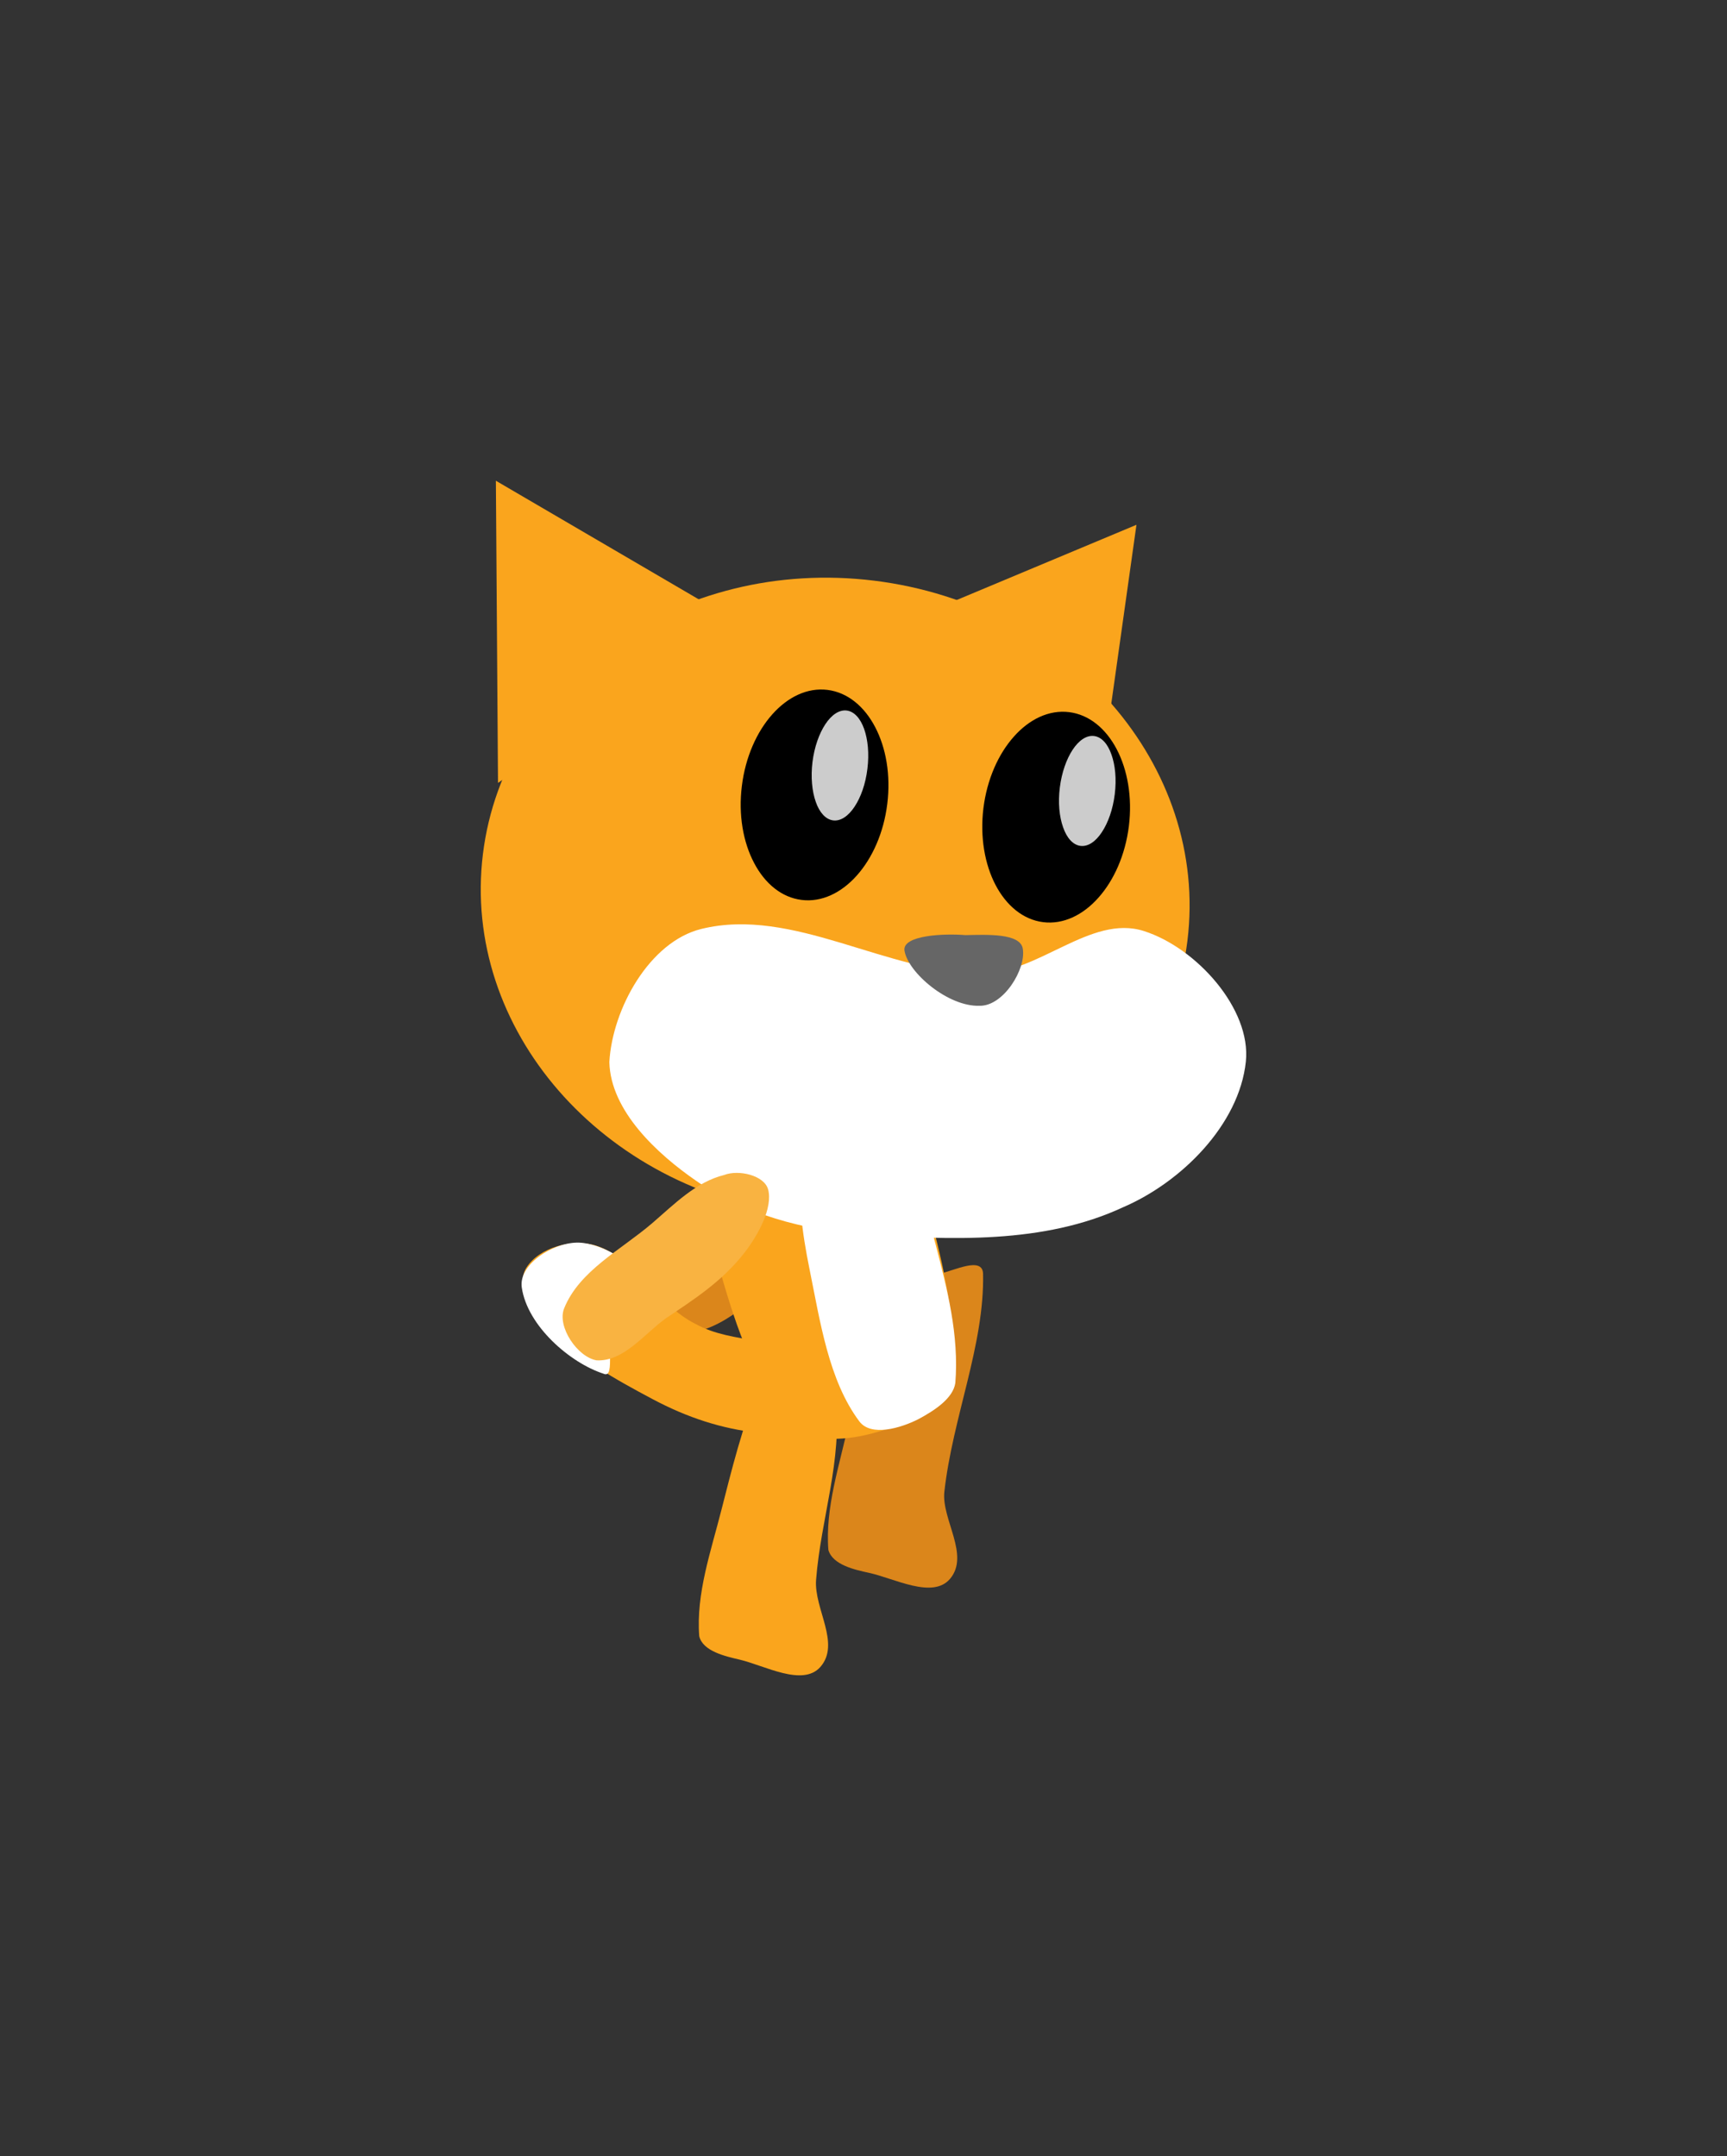 <svg xmlns="http://www.w3.org/2000/svg" xmlns:xlink="http://www.w3.org/1999/xlink" version="1.1" width="29.206" height="36.462" viewBox="-6.689 -7.936 29.206 36.462">
  <rect x="-6.689" y="-7.936" width="29.206" height="36.462" fill="#333333" stroke="none"/>
  <!-- Exported by Scratch - http://scratch.mit.edu/ -->
  <path id="ID0.9358589742332697" fill="#DB861B" stroke="none" stroke-width="16.261" stroke-linecap="round" d="M 7.723 11.693 C 7.439 11.543 6.936 11.683 6.59 11.843 C 6.028 12.104 5.625 12.502 5.207 12.892 C 4.874 13.184 4.334 13.419 4.256 13.871 C 4.237 14.201 4.66 14.654 4.989 14.604 C 5.669 14.496 6.168 13.888 6.726 13.476 C 7.125 13.182 7.572 12.913 7.795 12.471 C 7.942 12.253 7.942 11.81 7.723 11.693 Z "/>
  <path id="ID0.19551143841817975" fill="#DB861B" stroke="none" stroke-width="16.261" stroke-linecap="round" d="M 9.213 13.601 C 8.922 13.66 8.469 13.663 8.296 13.94 C 7.906 14.573 7.807 15.382 7.664 16.13 C 7.511 16.839 7.263 17.562 7.32 18.276 C 7.393 18.532 7.779 18.613 8.008 18.663 C 8.436 18.756 9.081 19.109 9.376 18.766 C 9.718 18.364 9.233 17.761 9.281 17.295 C 9.421 16.033 9.961 14.811 9.936 13.606 C 9.929 13.305 9.446 13.553 9.213 13.601 Z "/>
  <g id="ID0.30696602864190936">
    <path id="ID0.637318427208811" fill="#FAA51D" stroke="none" stroke-linecap="round" d="M 5.078 14.456 C 5.696 14.799 6.551 14.665 7.127 15.085 C 7.402 15.286 7.474 15.766 7.28 15.976 C 7.03 16.309 6.536 16.35 6.135 16.294 C 5.518 16.228 4.934 16.037 4.351 15.727 C 3.709 15.386 3.045 15.018 2.556 14.481 C 2.299 14.242 2.026 13.805 2.211 13.505 C 2.424 13.162 2.989 13.003 3.393 13.13 C 4.056 13.343 4.428 14.135 5.078 14.456 Z " stroke-width="1.084"/>
    <path id="ID0.9894068208523095" fill="#FFFFFF" stroke="none" stroke-linecap="round" d="M 3.143 13.081 C 3.707 13.135 4.349 13.689 4.529 14.173 C 4.64 14.36 3.92 14.218 3.724 14.425 C 3.515 14.649 3.745 15.402 3.514 15.294 C 2.95 15.11 2.23 14.488 2.135 13.838 C 2.074 13.423 2.726 13.041 3.143 13.081 Z " stroke-width="1.084"/>
  </g>
  <g id="ID0.536394951865077">
    <path id="ID0.6198067106306553" fill="#FAA51D" stroke="none" stroke-linecap="round" d="M 6.306 9.312 C 6.809 9.195 7.503 8.893 7.843 9.301 C 8.554 10.065 8.707 11.237 8.954 12.261 C 9.2 13.282 9.567 14.427 9.357 15.516 C 9.251 15.963 8.604 16.146 8.13 16.286 C 7.678 16.417 7.022 16.493 6.722 16.15 C 6.006 15.389 5.707 14.313 5.429 13.351 C 5.114 12.253 4.652 11.094 4.88 9.965 C 4.982 9.455 5.797 9.428 6.306 9.312 Z " stroke-width="1.084"/>
    <path id="ID0.21503017749637365" fill="#FFFFFF" stroke="none" stroke-linecap="round" d="M 7.537 10.859 C 7.827 10.785 8.182 10.95 8.356 11.205 C 8.752 11.751 8.961 12.445 9.132 13.103 C 9.329 13.86 9.532 14.64 9.467 15.453 C 9.427 15.711 9.125 15.912 8.842 16.064 C 8.545 16.214 8.043 16.366 7.844 16.102 C 7.324 15.407 7.182 14.416 7 13.521 C 6.88 12.927 6.776 12.243 6.887 11.589 C 6.966 11.296 7.223 10.941 7.537 10.859 Z " stroke-width="1.084"/>
  </g>
  <path id="ID0.19551143841817975" fill="#FAA51D" stroke="none" stroke-linecap="round" d="M 6.723 14.6 C 6.444 14.545 6.315 15.12 6.18 15.413 C 5.873 16.143 5.669 16.982 5.513 17.592 C 5.335 18.294 5.08 19.017 5.136 19.733 C 5.195 19.991 5.59 20.077 5.817 20.13 C 6.244 20.23 6.883 20.593 7.184 20.255 C 7.532 19.858 7.075 19.27 7.112 18.782 C 7.193 17.741 7.561 16.752 7.441 15.734 C 7.423 15.284 7.116 14.68 6.723 14.6 Z " stroke-width="1.084"/>
  <g id="ID0.6909988787956536">
    <g id="ID0.847524844110012">
      <path id="ID0.10025785537436604" fill="#FAA51D" stroke="none" d="M 8.095 1.884 C 9.739 2.087 11.154 2.87 12.113 3.972 C 13.072 5.075 13.574 6.496 13.392 7.974 C 13.21 9.452 12.377 10.708 11.18 11.545 C 9.982 12.382 8.419 12.798 6.775 12.596 C 5.131 12.393 3.717 11.61 2.757 10.507 C 1.799 9.405 1.296 7.984 1.478 6.506 C 1.66 5.028 2.493 3.771 3.69 2.935 C 4.889 2.098 6.451 1.681 8.095 1.884 Z " stroke-width="1.101"/>
      <path id="ID0.23814574256539345" fill="#FAA51D" stroke="none" stroke-linecap="round" d="M 1.697 0.194 L 5.785 2.584 L 1.733 5.303 L 1.697 0.194 Z " stroke-width="1.101"/>
      <path id="ID0.23814574256539345" fill="#FAA51D" stroke="none" stroke-linecap="round" d="M 12.53 0.939 L 8.161 2.767 L 11.818 5.998 L 12.53 0.939 Z " stroke-width="1.101"/>
      <path id="ID0.46886637480929494" fill="#FFFFFF" stroke="none" stroke-linecap="round" d="M 9.904 8.524 C 10.863 8.541 11.755 7.521 12.655 7.809 C 13.545 8.092 14.474 9.128 14.38 10.018 C 14.267 11.085 13.289 12.058 12.302 12.481 C 10.959 13.106 9.386 13.034 7.89 12.936 C 6.913 12.872 5.895 12.595 5.088 12.036 C 4.433 11.585 3.635 10.853 3.616 10.024 C 3.667 9.126 4.294 7.99 5.17 7.774 C 6.723 7.391 8.319 8.529 9.904 8.524 Z " stroke-width="1.101"/>
      <path id="ID0.2958779144100845" fill="#666666" stroke="none" stroke-linecap="round" d="M 9.638 7.878 C 9.992 7.871 10.568 7.841 10.608 8.109 C 10.666 8.452 10.281 9.08 9.879 9.073 C 9.347 9.094 8.664 8.511 8.607 8.139 C 8.569 7.878 9.284 7.848 9.638 7.878 Z " stroke-width="1.101"/>
    </g>
    <g id="ID0.26280788984149694">
      <g id="ID0.2985607646405697">
        <path id="ID0.6929170889779925" fill="#000000" stroke="none" d="M 11.391 4.107 C 11.73 4.149 12.013 4.385 12.196 4.734 C 12.379 5.083 12.462 5.545 12.402 6.034 C 12.341 6.524 12.149 6.952 11.886 7.246 C 11.625 7.54 11.292 7.701 10.953 7.659 C 10.614 7.617 10.331 7.38 10.148 7.032 C 9.965 6.683 9.882 6.221 9.942 5.731 C 10.003 5.242 10.195 4.814 10.458 4.52 C 10.719 4.226 11.052 4.065 11.391 4.107 Z " stroke-width="1.101"/>
        <path id="ID0.02252052817493677" fill="#CCCCCC" stroke="none" d="M 11.813 4.511 C 11.941 4.527 12.045 4.645 12.107 4.824 C 12.171 5.002 12.195 5.24 12.163 5.497 C 12.131 5.754 12.05 5.979 11.945 6.137 C 11.842 6.295 11.712 6.385 11.584 6.369 C 11.456 6.353 11.352 6.235 11.29 6.056 C 11.226 5.878 11.202 5.64 11.234 5.383 C 11.266 5.126 11.347 4.901 11.451 4.743 C 11.555 4.585 11.685 4.495 11.813 4.511 Z " stroke-width="1.101"/>
      </g>
      <g id="ID0.2985607646405697">
        <path id="ID0.6929170889779925" fill="#000000" stroke="none" d="M 7.305 3.731 C 7.644 3.773 7.928 4.01 8.11 4.358 C 8.294 4.707 8.377 5.169 8.316 5.659 C 8.256 6.148 8.063 6.576 7.801 6.87 C 7.539 7.164 7.207 7.325 6.868 7.283 C 6.529 7.242 6.245 7.005 6.063 6.656 C 5.879 6.307 5.796 5.845 5.857 5.356 C 5.917 4.866 6.11 4.438 6.372 4.144 C 6.634 3.85 6.966 3.689 7.305 3.731 Z " stroke-width="1.101"/>
        <path id="ID0.02252052817493677" fill="#CCCCCC" stroke="none" d="M 7.63 4.08 C 7.758 4.096 7.862 4.214 7.925 4.392 C 7.988 4.571 8.012 4.809 7.98 5.066 C 7.949 5.323 7.868 5.548 7.763 5.706 C 7.659 5.864 7.529 5.954 7.401 5.938 C 7.274 5.922 7.169 5.804 7.107 5.625 C 7.044 5.447 7.02 5.208 7.051 4.952 C 7.083 4.695 7.164 4.47 7.269 4.311 C 7.373 4.153 7.503 4.064 7.63 4.08 Z " stroke-width="1.101"/>
      </g>
    </g>
  </g>
  <path id="ID0.9358589742332697" fill="#F9B341" stroke="none" stroke-width="16.261" stroke-linecap="round" d="M 6.301 12.179 C 6.383 12.49 6.134 12.949 5.9 13.25 C 5.52 13.739 5.041 14.042 4.567 14.362 C 4.208 14.62 3.858 15.094 3.4 15.069 C 3.075 15.013 2.728 14.499 2.851 14.191 C 3.108 13.552 3.813 13.202 4.339 12.751 C 4.715 12.428 5.079 12.053 5.559 11.934 C 5.804 11.84 6.236 11.94 6.301 12.179 Z "/>
</svg>